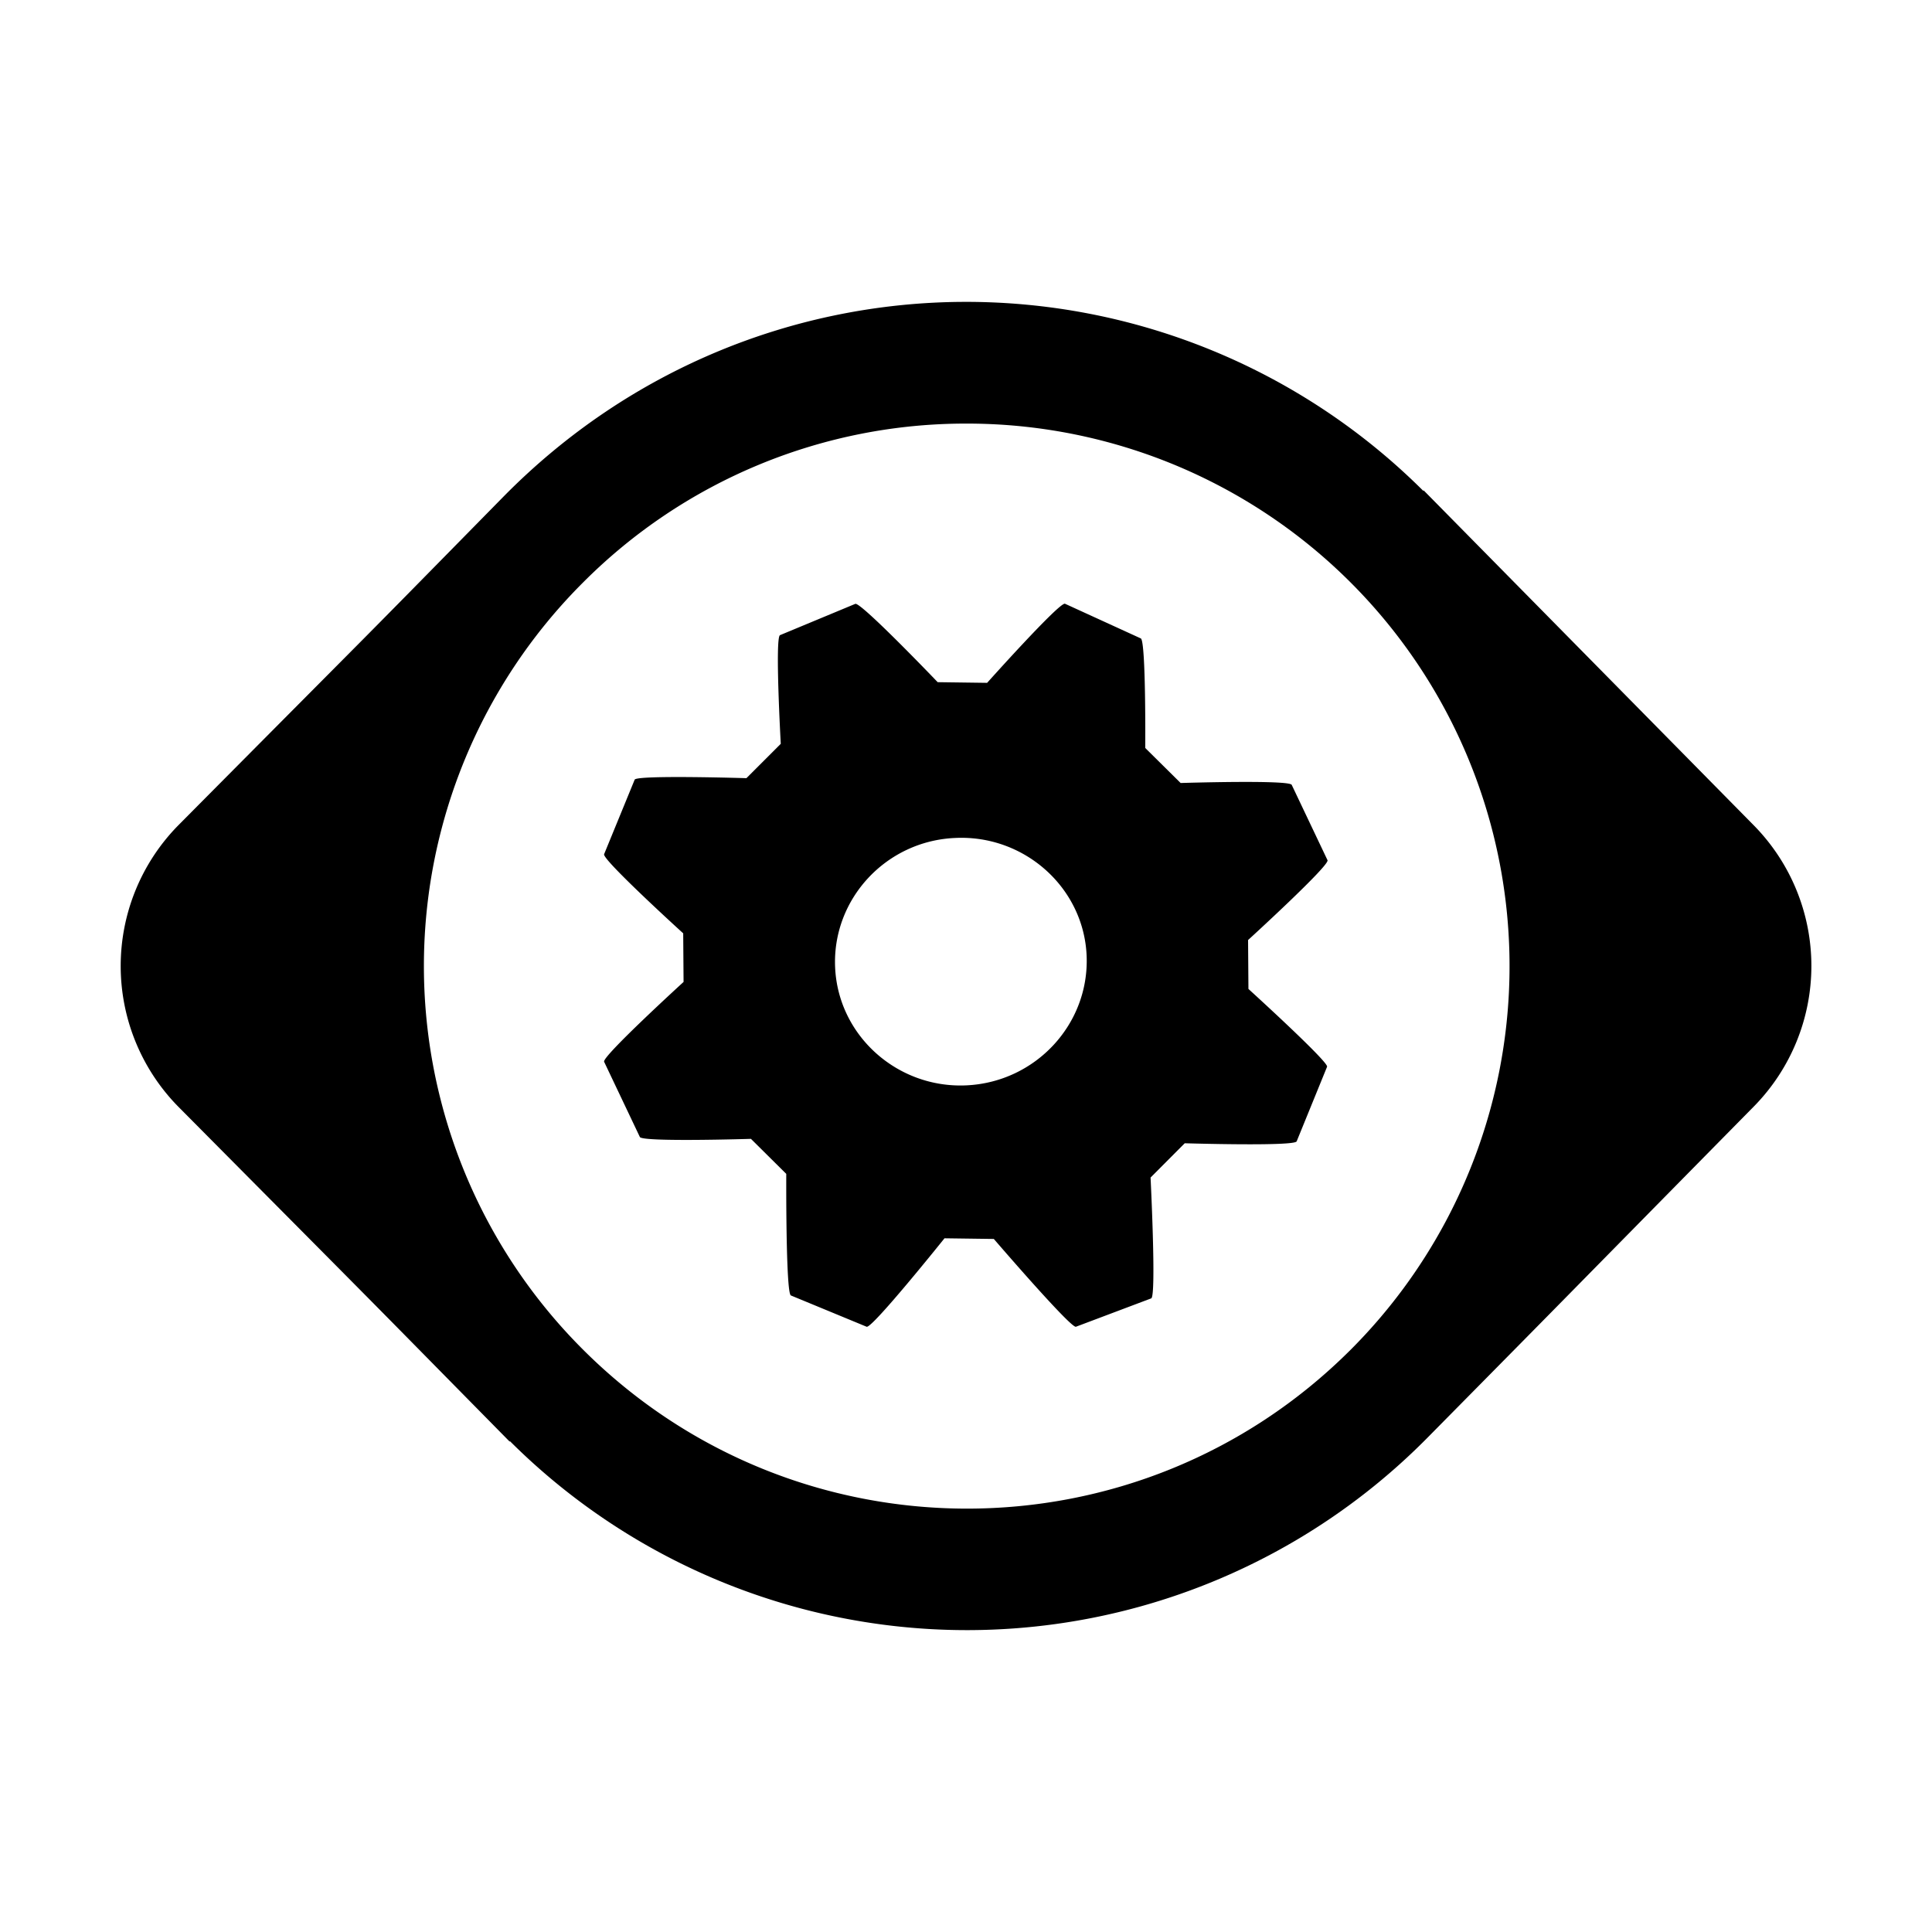 <svg xmlns="http://www.w3.org/2000/svg" viewBox="0 0 32 32" height="1em" width="1em">
  <path d="M15.945 5c-2.752.015-5.5 1.09-7.6 3.22-2.872 2.923-1.569 1.598-5.402 5.46a3.323 3.323 0 0 0 0 4.64c3.946 3.976 2.62 2.635 5.498 5.557l.006-.006a10.72 10.72 0 0 0 15.23-.092c2.88-2.916 1.576-1.599 5.38-5.46a3.32 3.32 0 0 0 0-4.64L23.58 8.122l-.006.008A10.726 10.726 0 0 0 15.945 5zm.065 2.016a8.986 8.986 0 0 1 6.357 15.344c-3.514 3.507-9.197 3.502-12.71-.006a8.974 8.974 0 0 1 0-12.706 8.943 8.943 0 0 1 6.353-2.632zM17.64 10c-.086-.037-1.29 1.31-1.29 1.31l-.819-.011s-1.277-1.335-1.365-1.297l-1.246.518c-.087.03.012 1.8.012 1.8l-.569.569s-1.82-.056-1.851.025l-.506 1.234c-.037.087 1.31 1.311 1.31 1.311l.006.805s-1.353 1.235-1.316 1.322l.592 1.246c.037.087 1.84.031 1.84.031l.585.58s-.01 1.983.077 2.014l1.254.518c.087.037 1.29-1.465 1.29-1.465l.817.011s1.277 1.485 1.36 1.454l1.247-.47c.087-.036-.011-2.001-.011-2.001l.566-.568s1.823.055 1.854-.032l.503-1.234c.044-.067-1.302-1.29-1.302-1.29l-.006-.81s1.353-1.235 1.316-1.322L21.395 13c-.037-.087-1.84-.031-1.84-.031l-.586-.58s.013-1.777-.074-1.815L17.64 10zm-1.814 3.879c1.146-.053 2.126.828 2.172 1.953.046 1.132-.846 2.092-1.992 2.145-1.145.053-2.127-.827-2.174-1.96-.047-1.131.848-2.092 1.994-2.138z"/>
</svg>
